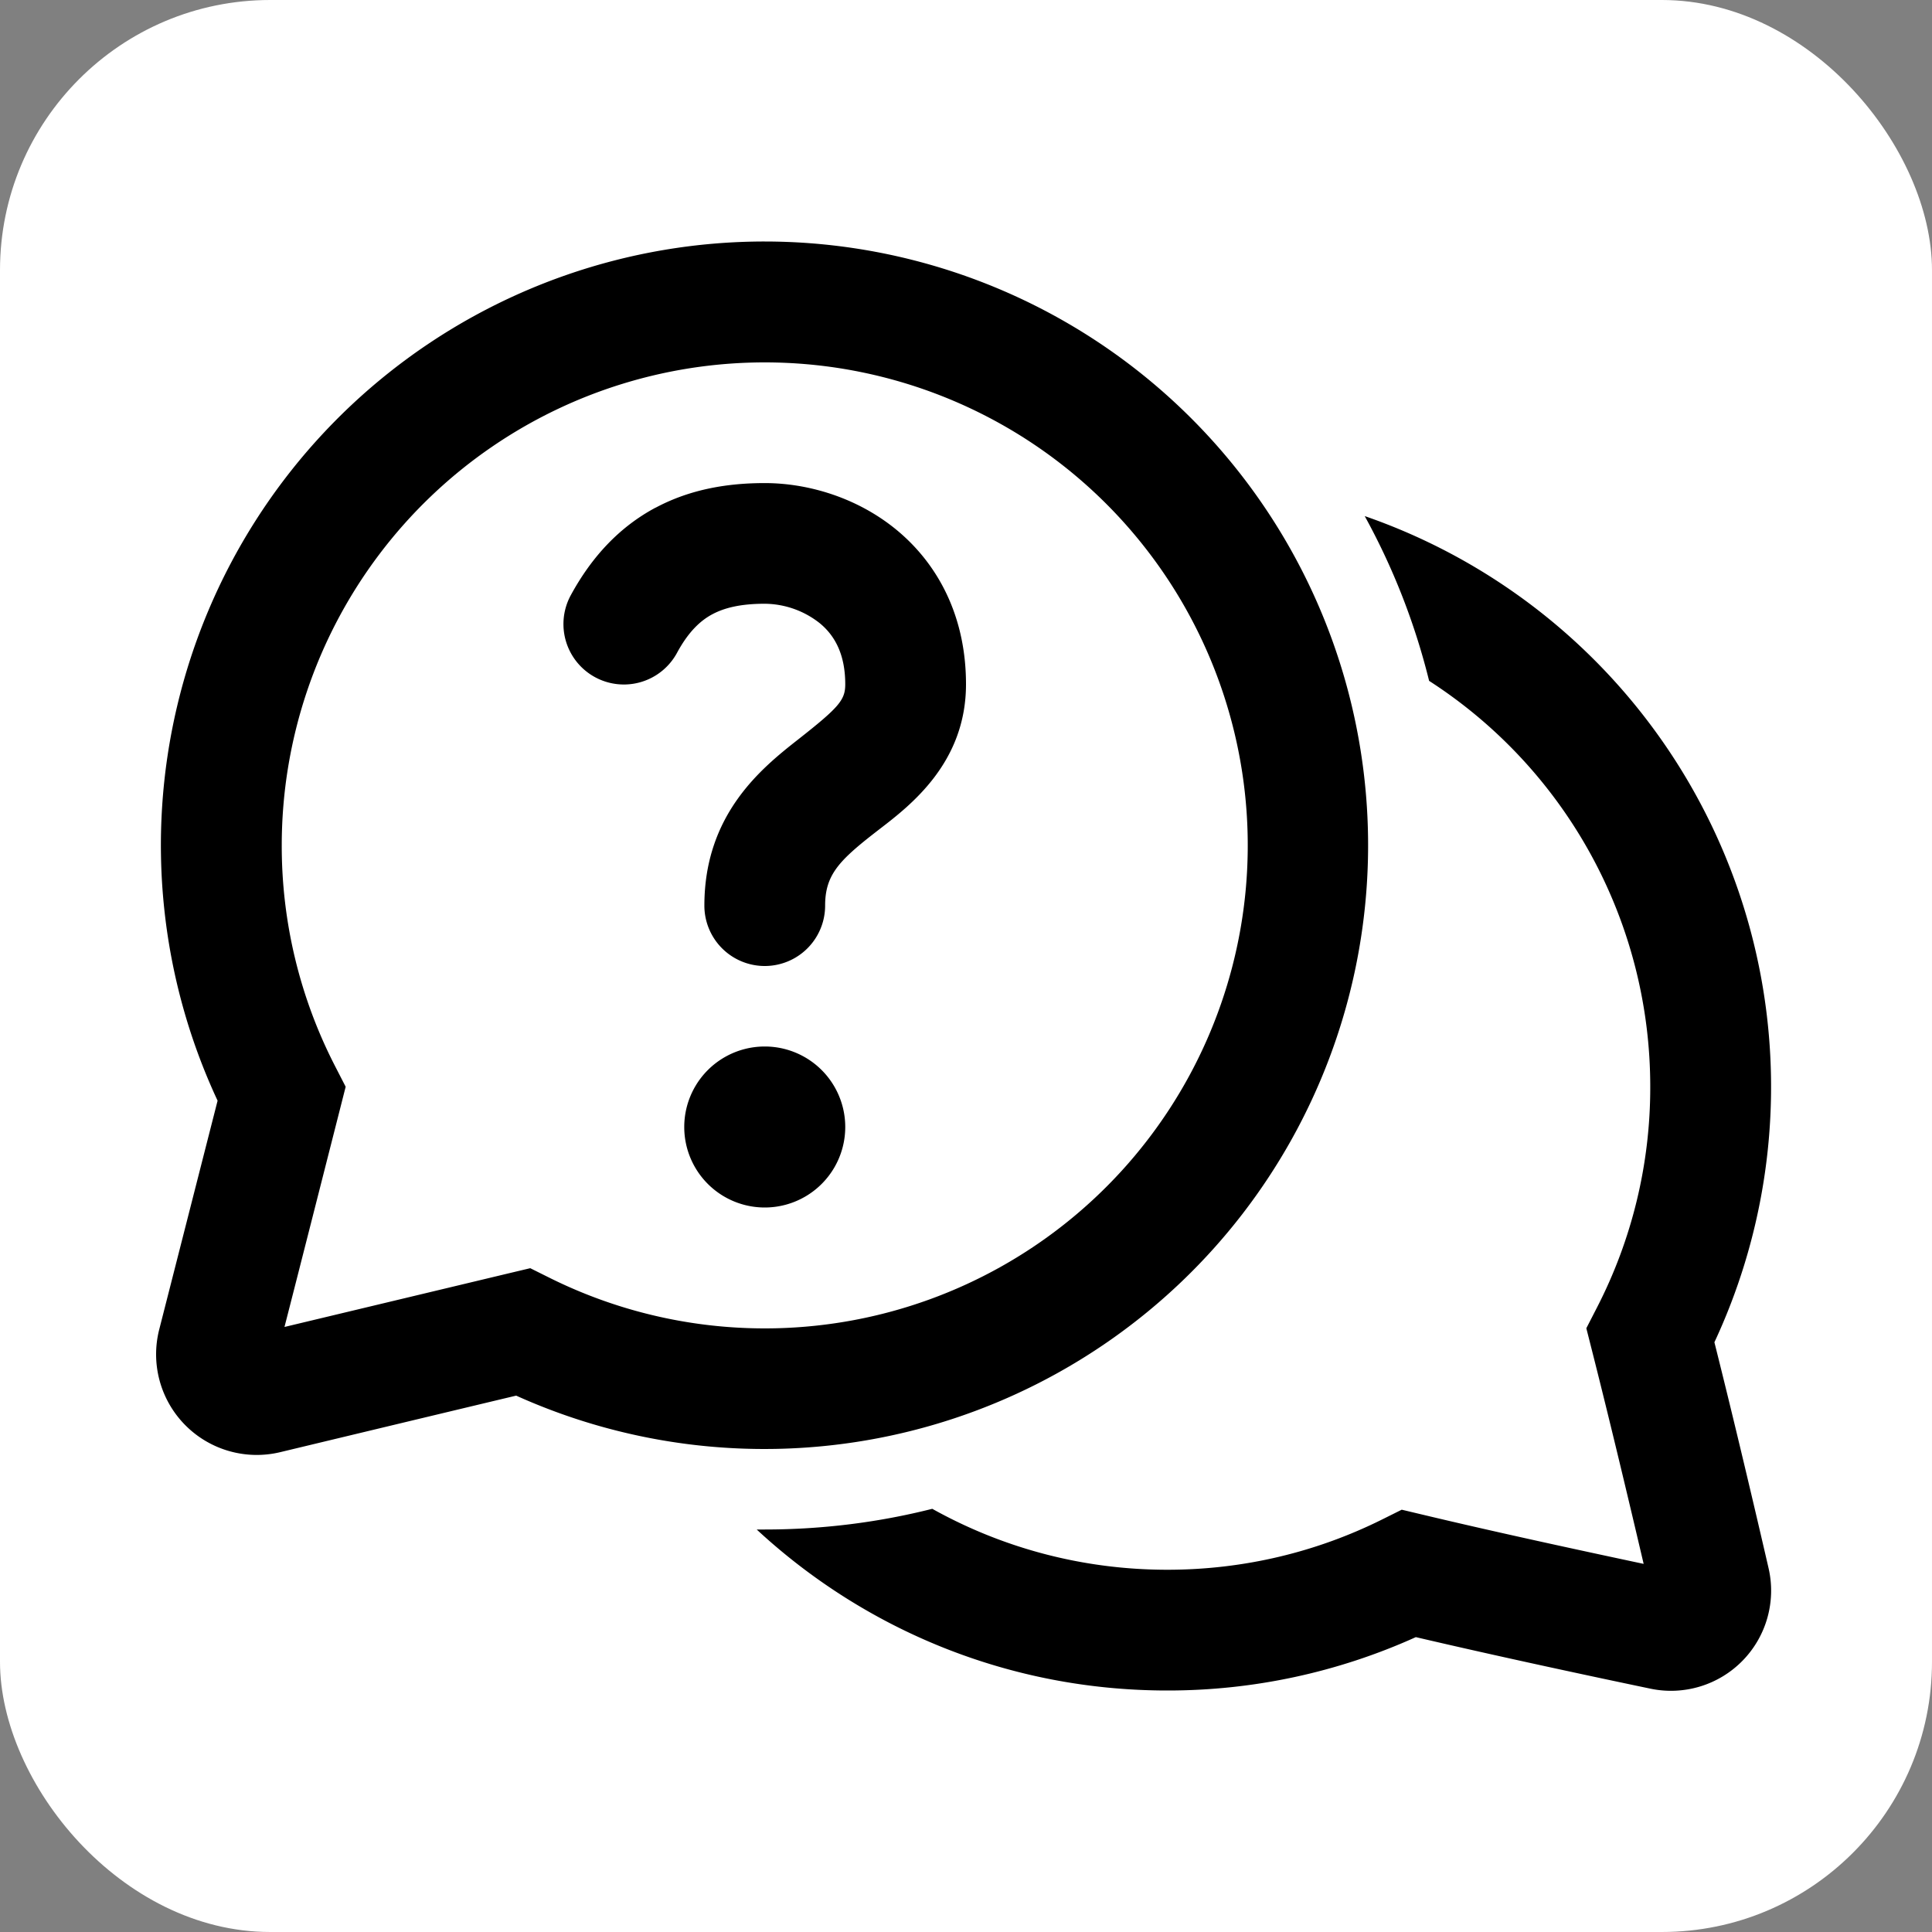 <?xml version="1.0" encoding="UTF-8" standalone="no"?>
<svg
   viewBox="0 0 24 24"
   version="1.1"
   id="svg54"
   sodipodi:docname="ChatBubblesQuestion24Regular.svg"
   inkscape:version="1.2.1 (9c6d41e, 2022-07-14)"
   xmlns:inkscape="http://www.inkscape.org/namespaces/inkscape"
   xmlns:sodipodi="http://sodipodi.sourceforge.net/DTD/sodipodi-0.dtd"
   xmlns="http://www.w3.org/2000/svg"
   xmlns:svg="http://www.w3.org/2000/svg">
  <rect x="0" y="0" width="24" height="24" fill="#808080" stroke="none"/>
  <defs
     id="defs58" />
  <sodipodi:namedview
     id="namedview56"
     pagecolor="#ffffff"
     bordercolor="#000000"
     borderopacity="0.25"
     inkscape:showpageshadow="2"
     inkscape:pageopacity="0.0"
     inkscape:pagecheckerboard="0"
     inkscape:deskcolor="#d1d1d1"
     showgrid="false"
     inkscape:zoom="9.8333333"
     inkscape:cx="5.3389831"
     inkscape:cy="12.050847"
     inkscape:current-layer="g52" />
  <g
     fill="none"
     id="g52">
    <rect
       style="fill:#ffffff;fill-opacity:1;stroke:#e4e4e4;stroke-width:5.669;stroke-opacity:0"
       id="rect1679"
       width="24"
       height="24"
       x="0"
       y="0"
       ry="3.356" />
    <path
       d="M8.144 6.307c.434-.232.901-.306 1.356-.306c.526 0 1.138.173 1.632.577c.517.424.868 1.074.868 1.922c0 .975-.689 1.504-1.077 1.802l-.085.066c-.424.333-.588.511-.588.882a.75.75 0 0 1-1.5 0c0-1.134.711-1.708 1.162-2.062c.513-.403.588-.493.588-.688c0-.397-.149-.622-.32-.761A1.115 1.115 0 0 0 9.5 7.5c-.295 0-.498.049-.65.13c-.143.076-.294.21-.44.48a.75.75 0 1 1-1.32-.715c.264-.486.612-.853 1.054-1.089zM9.5 15a1 1 0 1 0 0-2a1 1 0 0 0 0 2zm0-12a7.5 7.5 0 0 0-6.797 10.673l-.725 2.842a1.25 1.25 0 0 0 1.504 1.524c.75-.18 1.903-.457 2.93-.702A7.5 7.5 0 1 0 9.5 3zm-6 7.5a6 6 0 1 1 3.33 5.375l-.243-.121l-.265.063l-2.788.667c.2-.78.462-1.812.69-2.708l.07-.276l-.13-.253A5.971 5.971 0 0 1 3.5 10.5zm11 10.5c-1.97 0-3.761-.759-5.1-2h.1c.718 0 1.415-.089 2.081-.257c.864.482 1.86.757 2.92.757c.96 0 1.866-.225 2.669-.625l.243-.121l.265.063c.921.22 1.965.445 2.74.61c-.176-.751-.415-1.756-.642-2.651l-.07-.276l.13-.253A5.971 5.971 0 0 0 20.5 13.5a5.995 5.995 0 0 0-2.747-5.042a8.443 8.443 0 0 0-.8-2.047a7.503 7.503 0 0 1 4.344 10.263c.253 1.008.51 2.1.672 2.803a1.244 1.244 0 0 1-1.468 1.5c-.727-.152-1.87-.396-2.913-.64A7.476 7.476 0 0 1 14.5 21z"
       fill="currentColor"
       id="path50" />
  </g>
</svg>
